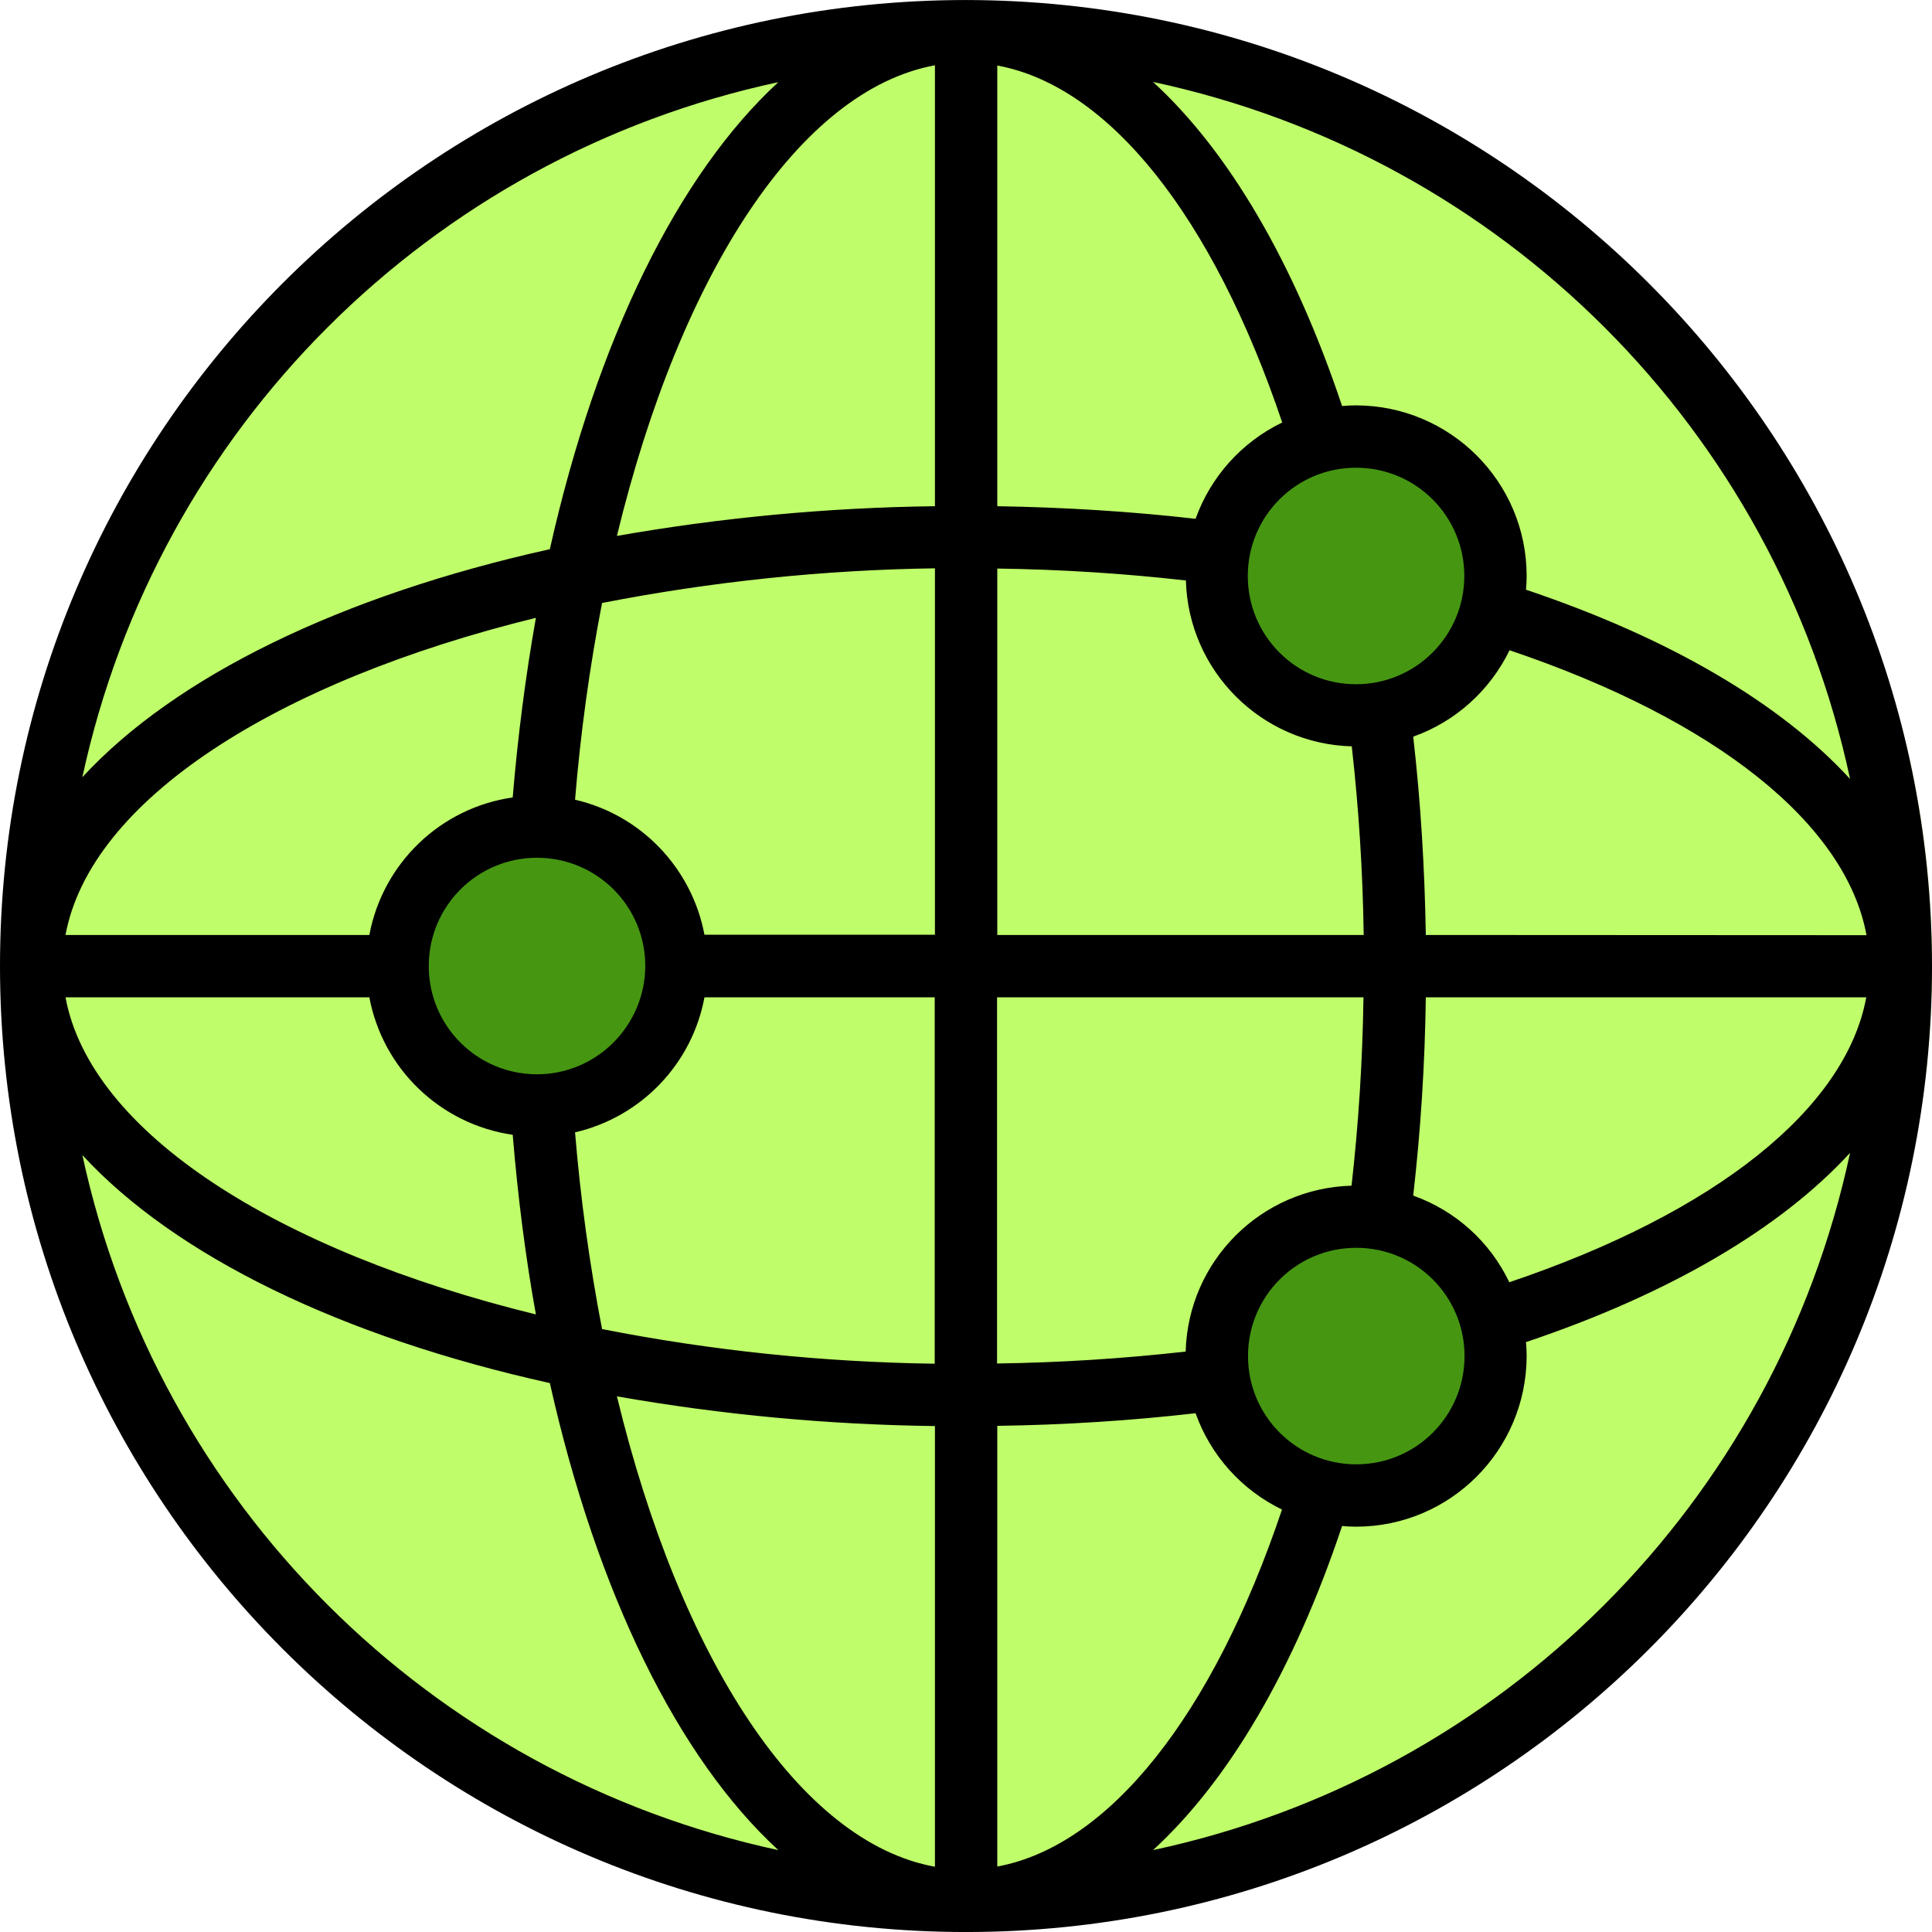 <?xml version="1.0" encoding="utf-8"?>
<!-- Generator: Adobe Illustrator 25.2.1, SVG Export Plug-In . SVG Version: 6.00 Build 0)  -->
<svg version="1.1" id="Laag_1" xmlns="http://www.w3.org/2000/svg" xmlns:xlink="http://www.w3.org/1999/xlink" x="0px" y="0px"
	 viewBox="0 0 85.84 85.84" style="enable-background:new 0 0 85.84 85.84;" xml:space="preserve">
<style type="text/css">
	.st0{enable-background:new    ;}
	.st1{fill:url(#SVGID_1_);}
	.st2{fill:url(#SVGID_2_);}
	.st3{fill:url(#SVGID_3_);}
	.st4{fill:url(#SVGID_4_);}
	.st5{fill:url(#SVGID_5_);}
	.st6{fill:url(#SVGID_6_);}
	.st7{fill:url(#SVGID_7_);}
	.st8{fill:url(#SVGID_8_);}
	.st9{fill:url(#SVGID_9_);}
	.st10{fill:url(#SVGID_10_);}
	.st11{fill:url(#SVGID_11_);}
	.st12{fill:url(#SVGID_12_);}
	.st13{fill:url(#SVGID_13_);}
	.st14{fill:url(#SVGID_14_);}
	.st15{fill:url(#SVGID_15_);}
	.st16{fill:#EBFED1;stroke:#2C2C2C;stroke-width:2;}
	.st17{fill:#A8E533;}
	.st18{fill:#2C2C2C;}
	.st19{fill:#469612;}
	.st20{fill:#FCC4B9;}
	.st21{fill:#EFA89E;}
	.st22{fill:#A1A7B7;}
	.st23{fill:#FFFA7B;}
	.st24{fill:#BFFD6A;}
	.st25{fill:#C9C9C9;}
	.st26{fill:#FFFFFF;}
	.st27{fill:#D6D8ED;}
	.st28{fill:#8B93A0;}
	.st29{fill:#E18F81;}
	.st30{fill:#F96464;}
	.st31{fill:#1C9337;}
	.st32{fill:#147A27;}
	.st33{fill:#6EB42D;}
	.st34{fill:#619B23;}
	.st35{fill:#DBA065;}
	.st36{fill:#C18753;}
	.st37{fill:#FFD243;}
	.st38{fill:#737581;}
	.st39{fill:#EBFED1;}
	.st40{fill:#51545E;}
	.st41{fill:#40434C;}
	.st42{fill:#5E6270;}
	.st43{fill:#892F58;}
	.st44{fill:#231F20;}
	.st45{fill:#CBFD63;}
	.st46{fill:#001B01;}
	.st47{fill:#FFE98D;}
	.st48{fill:#FFD938;}
	.st49{fill:#525252;}
	.st50{fill:#DFE6F2;}
	.st51{fill:#E8A6A0;}
	.st52{fill:#717171;}
	.st53{fill:#21223F;}
	.st54{fill:#D3D5E2;}
	.st55{fill:#DDDDDD;}
	.st56{fill:#C8DDFC;}
	.st57{clip-path:url(#SVGID_17_);}
	.st58{fill:#67E9FF;}
	.st59{fill:#3B1B6D;}
	.st60{fill:#F96262;}
	.st61{fill:#315775;}
	.st62{fill:#DB9561;}
	.st63{fill:#BC7A4D;}
	.st64{clip-path:url(#SVGID_19_);}
	.st65{fill:#4CA934;}
	.st66{fill:#F9F6E5;}
	.st67{fill:#D8D3BC;}
	.st68{fill:#6F6F6D;}
	.st69{fill:#89C433;}
	.st70{fill:#FEFEFE;}
	.st71{fill:#E7E4EA;}
	.st72{fill:#DDD745;}
	.st73{fill:#9ED85B;}
	.st74{fill:#CCCCCA;}
	.st75{fill:#D3D3D3;}
	.st76{fill:#AEAEAE;}
	.st77{fill:#FEFFFF;}
	.st78{fill:#D5CE35;}
	.st79{fill:#EFF1FE;}
	.st80{fill:#BFFD6A;stroke:#2C2C2C;}
	.st81{fill:none;stroke:#2C2C2C;stroke-width:0.695;stroke-linecap:round;stroke-linejoin:round;}
	.st82{fill:#83E700;stroke:#2C2C2C;stroke-width:0.695;stroke-linecap:round;stroke-linejoin:round;}
	.st83{fill:#001B01;stroke:#2C2C2C;}
	.st84{fill:#469612;stroke:#2C2C2C;stroke-width:3;stroke-miterlimit:10;}
	.st85{fill:#7ECE29;}
	.st86{fill:#FFFA7B;stroke:#000000;stroke-width:2.5;}
	.st87{fill:#FFFA7B;stroke:#000000;stroke-width:2;}
</style>
<g>
	<circle id="Ellipse_46" class="st24" cx="43.34" cy="42.9" r="42.5"/>
	<circle id="Ellipse_47" class="st19" cx="60.34" cy="25.9" r="6.5"/>
	<circle id="Ellipse_48" class="st19" cx="23.34" cy="42.9" r="6.5"/>
	<circle id="Ellipse_49" class="st19" cx="60.34" cy="60.9" r="6.5"/>
	<g id="Group_317" transform="translate(818.16 9.551)">
		<path id="Path_2018" d="M-775.24-9.55c-23.7,0-42.92,19.21-42.92,42.92s19.21,42.92,42.92,42.92c23.7,0,42.92-19.21,42.92-42.92
			c0,0,0,0,0,0C-732.34,9.68-751.54-9.52-775.24-9.55z M-754.81,31.99c-0.05-2.97-0.23-5.93-0.56-8.81
			c1.88-0.67,3.41-2.05,4.28-3.84c9.19,3.1,14.95,7.72,15.86,12.66L-754.81,31.99z M-758.11,43.13c-4.02,0.11-7.26,3.34-7.37,7.37
			c-2.75,0.31-5.55,0.49-8.38,0.53V34.76h16.28C-757.62,37.58-757.8,40.39-758.11,43.13z M-773.85,31.99V15.71
			c2.84,0.04,5.65,0.22,8.38,0.53c0.11,4.02,3.35,7.26,7.37,7.37c0.31,2.75,0.49,5.55,0.53,8.38L-773.85,31.99z M-757.91,20.85
			c-2.66,0-4.81-2.15-4.81-4.81s2.15-4.81,4.81-4.81c2.66,0,4.81,2.15,4.81,4.81C-753.1,18.69-755.25,20.85-757.91,20.85z
			 M-765.04,13.5c-2.88-0.33-5.83-0.51-8.81-0.56V-6.64c4.95,0.91,9.56,6.67,12.66,15.86C-762.99,10.09-764.37,11.63-765.04,13.5
			L-765.04,13.5z M-776.62-6.65v19.59c-4.74,0.06-9.46,0.5-14.13,1.32C-787.92,2.57-782.62-5.55-776.62-6.65z M-776.62,15.7v16.28
			h-10.24c-0.56-2.96-2.81-5.32-5.75-6c0.24-2.93,0.64-5.85,1.2-8.74C-786.54,16.29-781.59,15.77-776.62,15.7L-776.62,15.7z
			 M-794.3,38.18c-2.66,0-4.81-2.15-4.81-4.81s2.15-4.81,4.81-4.81s4.81,2.15,4.81,4.81C-789.5,36.02-791.65,38.18-794.3,38.18z
			 M-795.38,25.88c-3.21,0.46-5.77,2.92-6.37,6.11h-13.5c1.11-5.99,9.36-11.26,20.9-14.09C-794.8,20.44-795.15,23.11-795.38,25.88
			L-795.38,25.88z M-801.75,34.76c0.6,3.19,3.16,5.64,6.37,6.11c0.23,2.77,0.57,5.44,1.03,7.98c-11.54-2.83-19.79-8.1-20.9-14.09
			H-801.75z M-792.61,40.76c2.94-0.68,5.2-3.04,5.75-6h10.23v16.28c-4.96-0.07-9.91-0.58-14.78-1.54
			C-791.97,46.6-792.37,43.68-792.61,40.76L-792.61,40.76z M-776.62,53.81v19.58c-6-1.09-11.3-9.21-14.13-20.9
			C-786.08,53.31-781.36,53.75-776.62,53.81z M-773.85,73.38V53.8c2.97-0.04,5.92-0.23,8.81-0.56c0.67,1.88,2.05,3.41,3.84,4.28
			C-764.29,66.71-768.91,72.47-773.85,73.38z M-762.71,50.7c0-2.66,2.15-4.81,4.81-4.81s4.81,2.15,4.81,4.81
			c0,2.66-2.15,4.81-4.81,4.81C-760.56,55.51-762.71,53.36-762.71,50.7z M-755.37,43.57c0.33-2.89,0.52-5.84,0.56-8.81h19.57
			c-0.91,4.94-6.67,9.56-15.86,12.66C-751.96,45.62-753.49,44.24-755.37,43.57z M-735.96,25.06c-3.07-3.35-8-6.26-14.4-8.41
			c0.02-0.2,0.03-0.41,0.03-0.61c0-4.18-3.39-7.57-7.58-7.58c-0.21,0-0.41,0.01-0.62,0.03c-2.14-6.4-5.05-11.33-8.4-14.4
			C-751.4-2.59-739.27,9.54-735.96,25.06z M-783.58-5.9c-4.45,4.1-8.06,11.43-10.15,20.75c-9.28,2.06-16.64,5.65-20.77,10.13
			C-811.16,9.5-799.06-2.58-783.58-5.9z M-814.5,41.77c4.13,4.48,11.49,8.07,20.77,10.13c2.09,9.32,5.69,16.65,10.15,20.75
			C-799.06,69.32-811.16,57.24-814.5,41.77z M-766.93,72.65c3.35-3.07,6.26-8,8.4-14.4c0.2,0.02,0.41,0.03,0.62,0.03
			c4.18,0,7.57-3.39,7.58-7.58c0-0.21-0.01-0.41-0.03-0.62c6.4-2.15,11.33-5.06,14.4-8.41C-739.28,57.2-751.4,69.33-766.93,72.65z"
			/>
	</g>
</g>
</svg>
